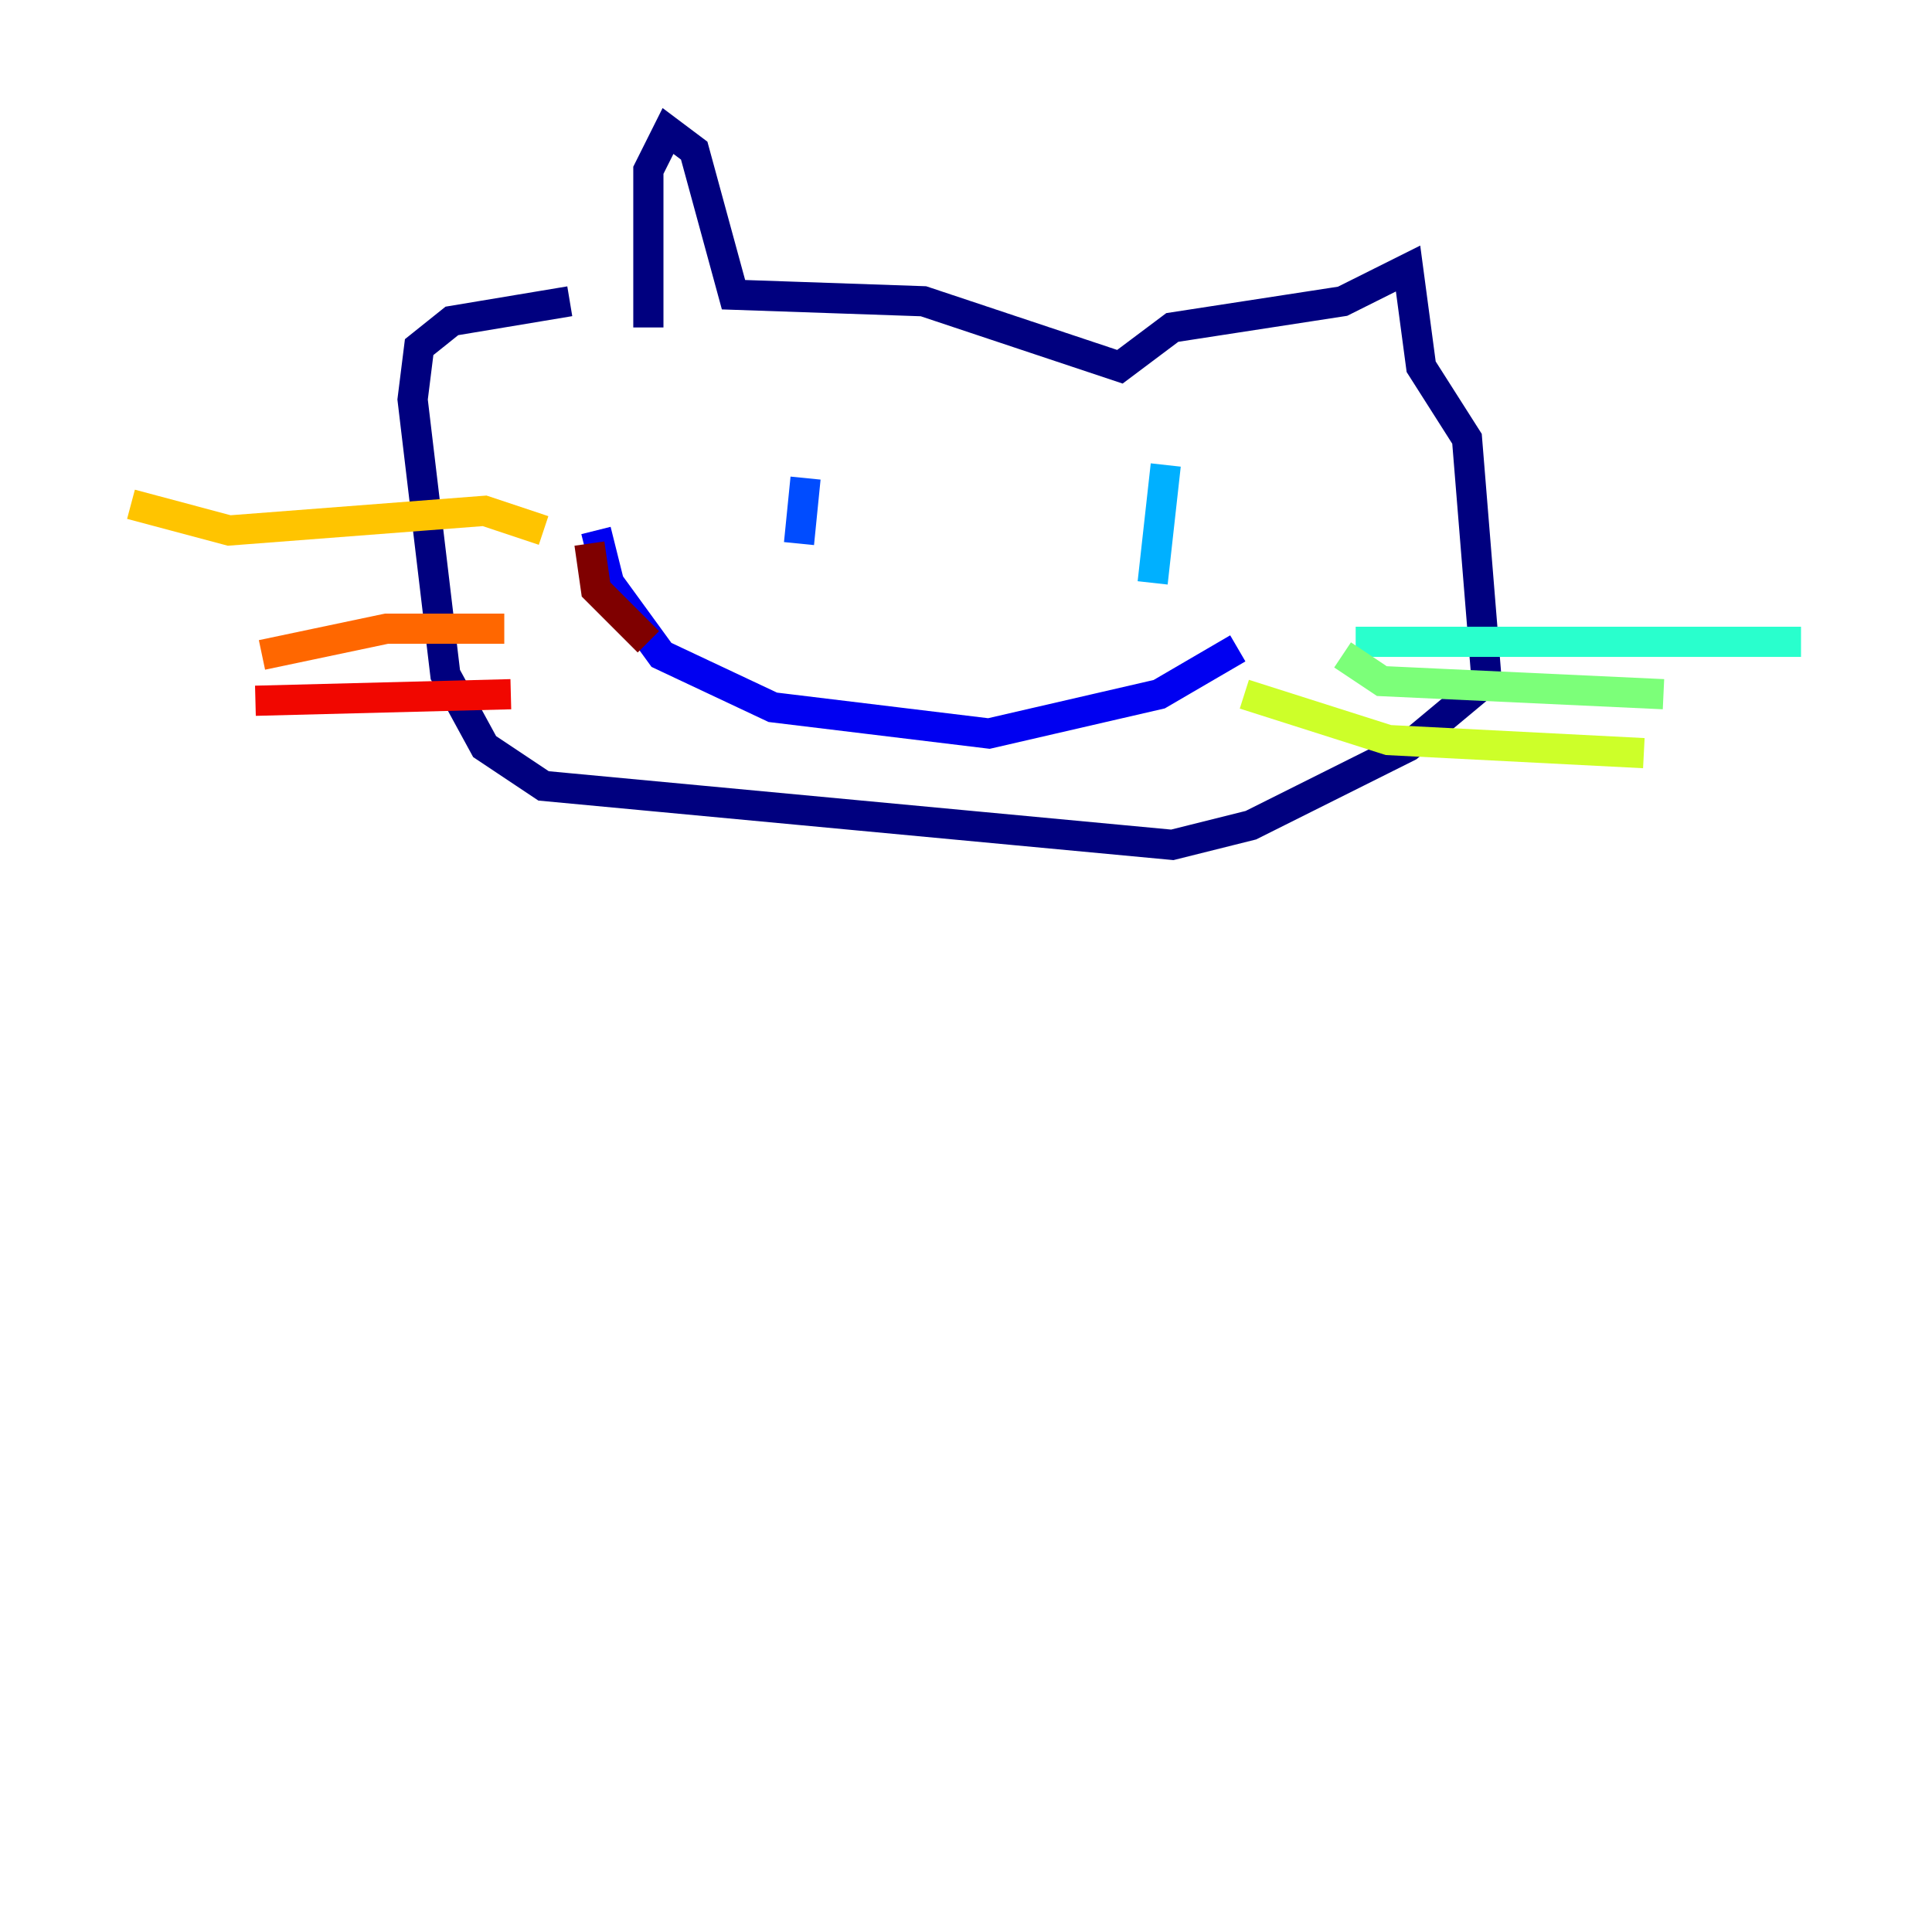 <?xml version="1.0" encoding="utf-8" ?>
<svg baseProfile="tiny" height="128" version="1.2" viewBox="0,0,128,128" width="128" xmlns="http://www.w3.org/2000/svg" xmlns:ev="http://www.w3.org/2001/xml-events" xmlns:xlink="http://www.w3.org/1999/xlink"><defs /><polyline fill="none" points="42.956,21.695 42.956,11.281 44.258,8.678 45.993,9.98 48.597,19.525 61.18,19.959 74.197,24.298 77.668,21.695 88.949,19.959 93.288,17.79 94.156,24.298 97.193,29.071 98.495,45.125 93.288,49.464 82.875,54.671 77.668,55.973 36.014,52.068 32.108,49.464 29.505,44.691 27.336,26.468 27.77,22.997 29.939,21.261 37.749,19.959" stroke="#00007f" stroke-width="2" /><polyline fill="none" points="39.485,35.146 40.352,38.617 43.824,43.39 51.2,46.861 65.519,48.597 76.8,45.993 82.007,42.956" stroke="#0000f1" stroke-width="2" /><polyline fill="none" points="53.37,31.675 52.936,36.014" stroke="#004cff" stroke-width="2" /><polyline fill="none" points="77.234,30.807 76.366,38.617" stroke="#00b0ff" stroke-width="2" /><polyline fill="none" points="89.817,42.522 119.322,42.522" stroke="#29ffcd" stroke-width="2" /><polyline fill="none" points="88.949,43.39 91.552,45.125 110.21,45.993" stroke="#7cff79" stroke-width="2" /><polyline fill="none" points="82.441,45.993 91.986,49.031 108.909,49.898" stroke="#cdff29" stroke-width="2" /><polyline fill="none" points="8.678,33.41 15.186,35.146 32.108,33.844 36.014,35.146" stroke="#ffc400" stroke-width="2" /><polyline fill="none" points="17.356,43.39 25.6,41.654 33.41,41.654" stroke="#ff6700" stroke-width="2" /><polyline fill="none" points="16.922,46.427 33.844,45.993" stroke="#f10700" stroke-width="2" /><polyline fill="none" points="39.051,36.014 39.485,39.051 42.956,42.522" stroke="#7f0000" stroke-width="2" /></svg>